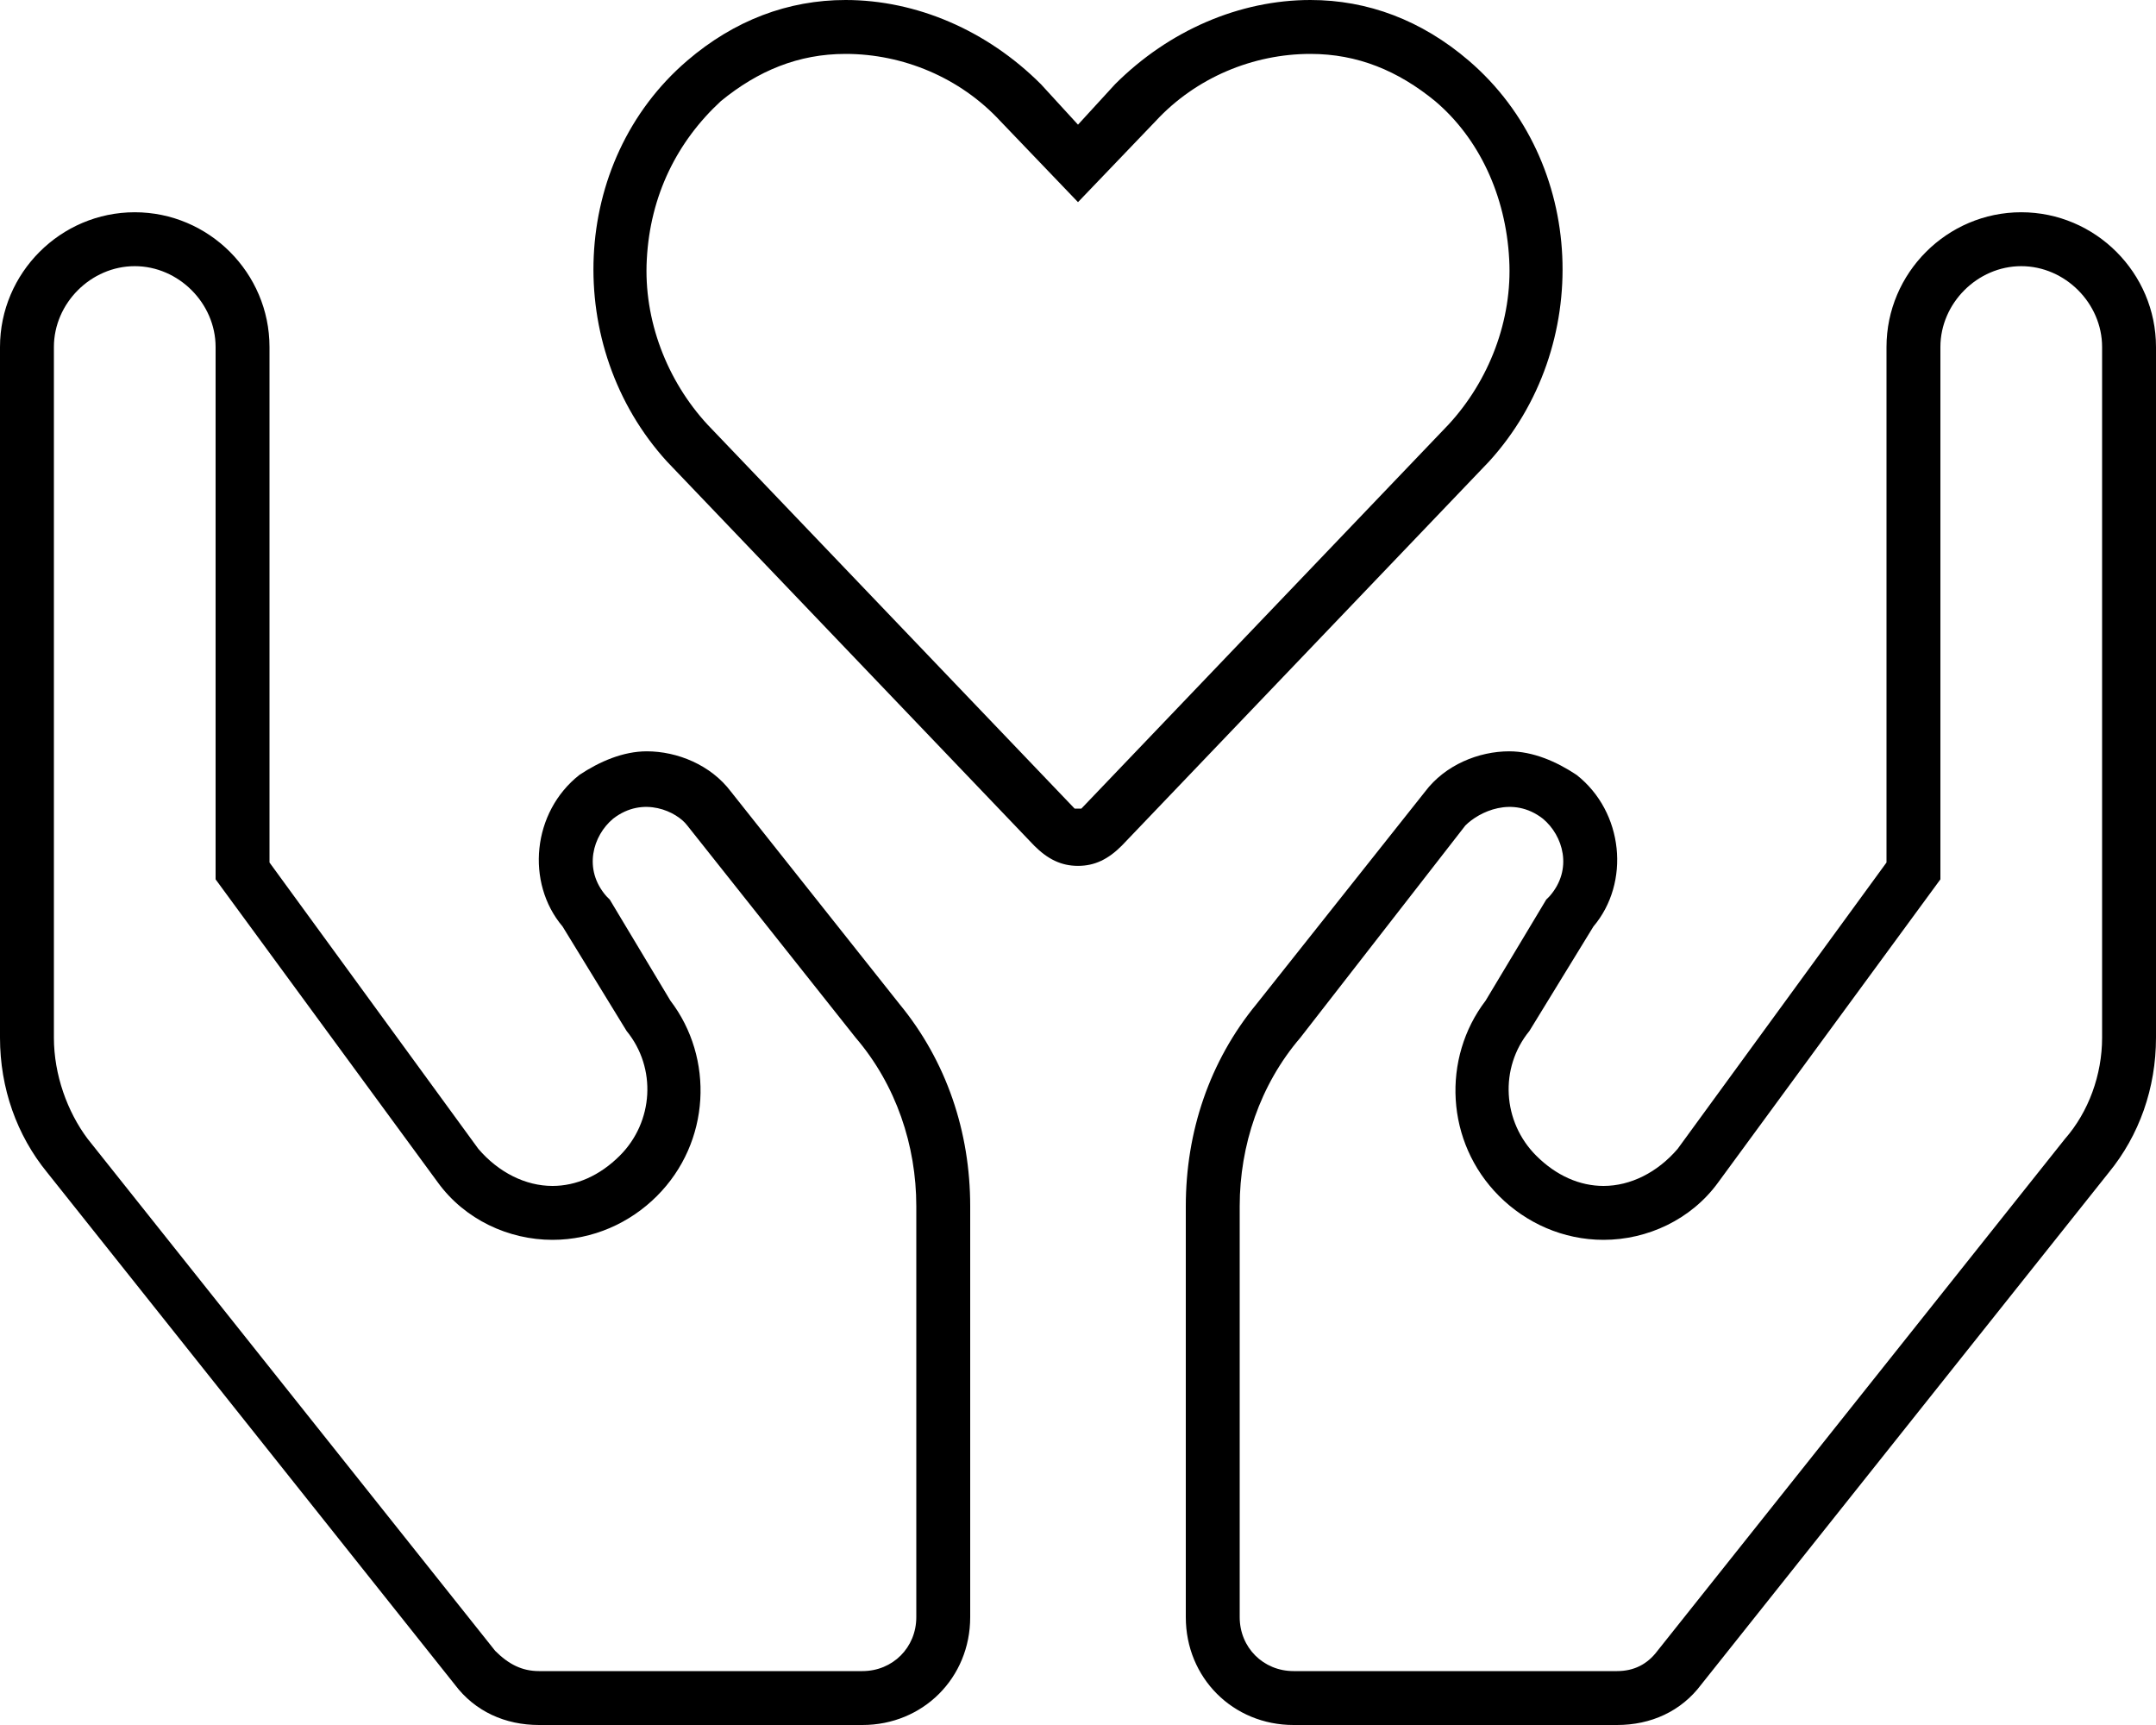 <svg xmlns="http://www.w3.org/2000/svg" viewBox="0 0 640 512"><!-- Font Awesome Pro 6.0.0-alpha1 by @fontawesome - https://fontawesome.com License - https://fontawesome.com/license (Commercial License) --><path d="M436 18C422 6 406 0 389 0C368 0 347 9 331 25L320 37L309 25C293 9 272 0 251 0C234 0 218 6 204 18C169 48 167 103 198 137L307 251C311 255 315 257 320 257S329 255 333 251L442 137C473 103 471 48 436 18ZM321 240L319 240L319 240L210 126C198 113 191 95 192 77C193 58 201 42 214 30C225 21 237 16 251 16C268 16 285 23 297 36L320 60L343 36C355 23 372 16 389 16C403 16 415 21 426 30C439 41 447 58 448 77C449 95 442 113 430 126L321 240ZM600 63C578 63 560 81 560 103V256L498 341C492 348 484 352 476 352C469 352 462 349 456 343C446 333 445 317 454 306L473 275C484 262 482 241 468 230C462 226 455 223 448 223C439 223 429 227 423 235L373 298C359 315 352 336 352 358V480C352 498 366 512 384 512H480C490 512 499 508 505 500L626 348C635 337 640 323 640 308V103C640 81 622 63 600 63ZM624 308C624 319 620 330 613 338L492 490C489 494 485 496 480 496H384C375 496 368 489 368 480V358C368 340 374 322 386 308L435 245C439 241 449 236 458 243C464 248 467 258 460 266L459 267L441 297C428 314 429 339 445 355C453 363 464 368 476 368C489 368 502 362 510 351L576 261V103C576 90 587 79 600 79S624 90 624 103V308ZM217 235C211 227 201 223 192 223C185 223 178 226 172 230C158 241 156 262 167 275L186 306C195 317 194 333 184 343C178 349 171 352 164 352C156 352 148 348 142 341L80 256V103C80 81 62 63 40 63S0 81 0 103V308C0 323 5 337 14 348L135 500C141 508 150 512 160 512H256C274 512 288 498 288 480V358C288 336 281 315 267 298L217 235ZM272 480C272 489 265 496 256 496H160C155 496 151 494 147 490L26 338C20 330 16 319 16 308V103C16 90 27 79 40 79S64 90 64 103V261L130 351C138 362 151 368 164 368C176 368 187 363 195 355C211 339 212 314 199 297L181 267L180 266C173 258 176 248 182 243C191 236 201 241 204 245L254 308C266 322 272 340 272 358V480Z"/></svg>